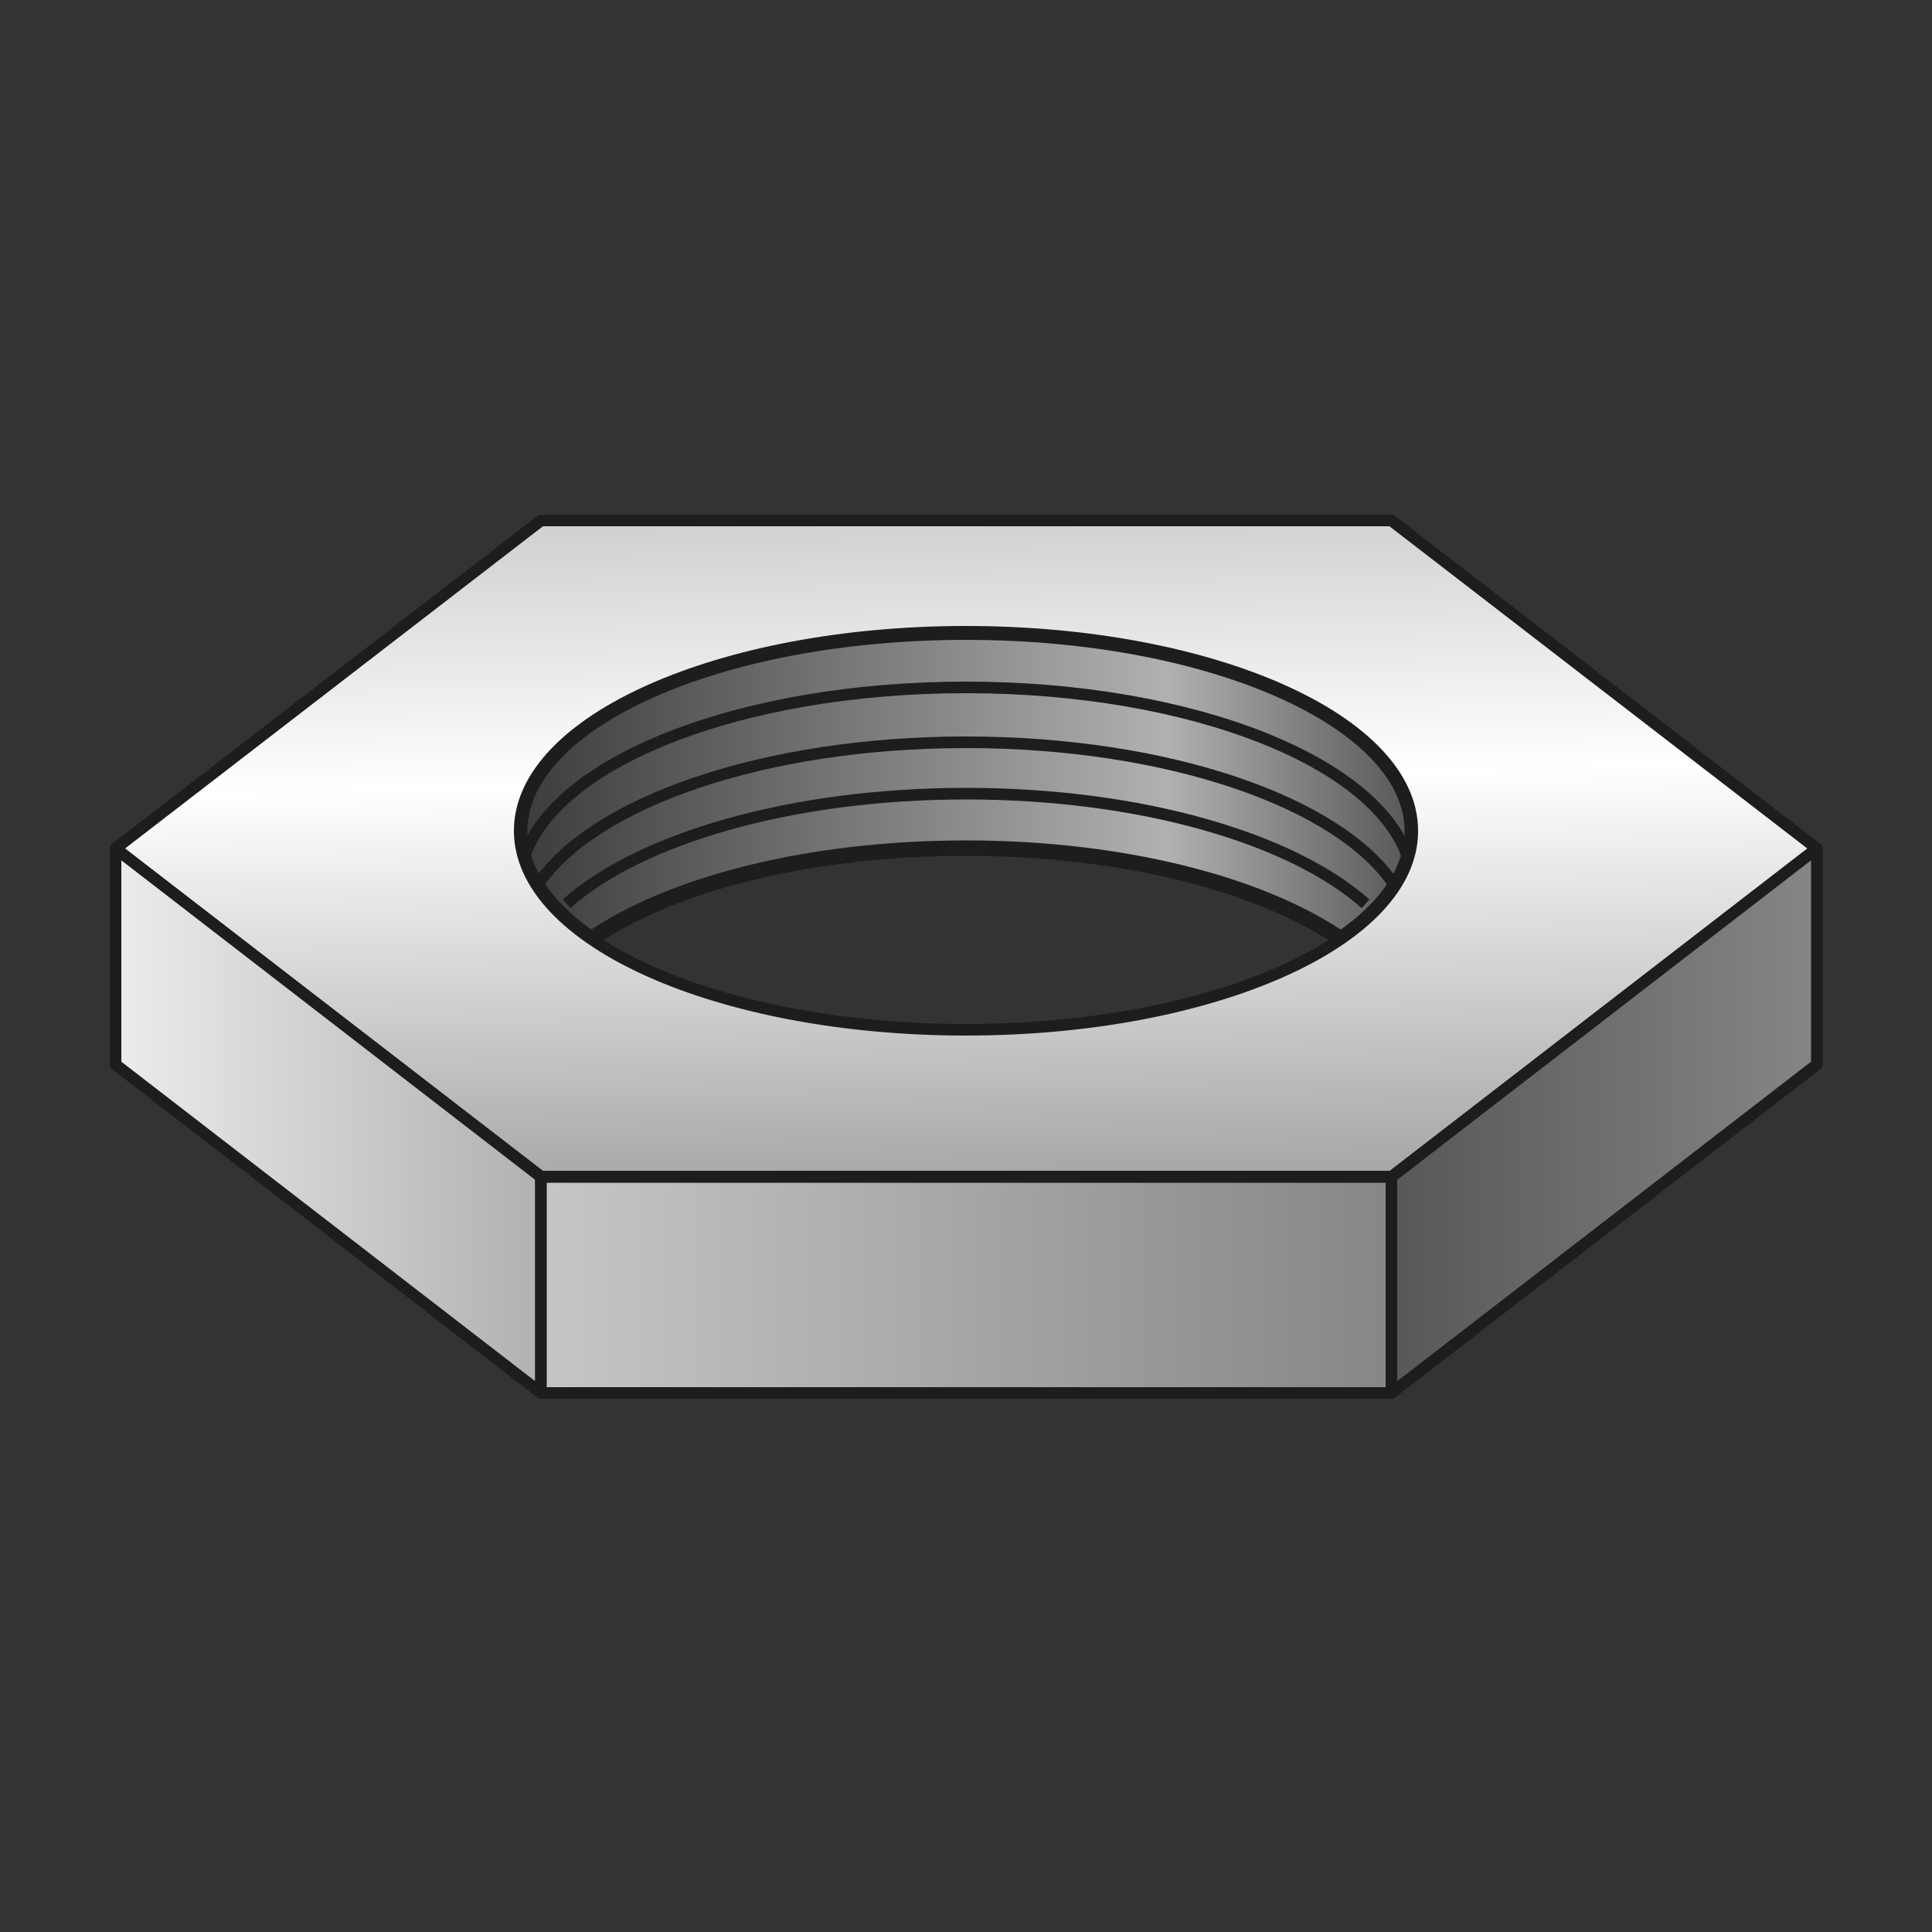 <?xml version="1.0" encoding="utf-8"?>
<!-- Generator: Adobe Illustrator 19.0.0, SVG Export Plug-In . SVG Version: 6.00 Build 0)  -->
<svg version="1.1" id="Camada_1" xmlns="http://www.w3.org/2000/svg" xmlns:xlink="http://www.w3.org/1999/xlink" x="0px" y="0px"
	 viewBox="-55 147 500 500" style="enable-background:new -55 147 500 500;" xml:space="preserve">
<rect x="-55" y="147" width="500" height="500" fill="#333333" stroke="none"/>
<style type="text/css">
	.st0{fill:url(#XMLID_2_);stroke:#1D1D1B;stroke-width:4;stroke-miterlimit:10;}
	.st1{fill:none;stroke:#1D1D1B;stroke-width:3;stroke-miterlimit:10;}
	.st2{fill:url(#XMLID_3_);stroke:#1D1D1B;stroke-width:3;stroke-linejoin:round;stroke-miterlimit:10;}
	.st3{fill:url(#XMLID_4_);stroke:#1D1D1B;stroke-width:3;stroke-linejoin:round;stroke-miterlimit:10;}
	.st4{fill:url(#XMLID_5_);stroke:#1D1D1B;stroke-width:3;stroke-linejoin:round;stroke-miterlimit:10;}
	.st5{fill:url(#XMLID_6_);stroke:#1D1D1B;stroke-width:3;stroke-linejoin:round;stroke-miterlimit:10;}
</style>
<linearGradient id="XMLID_2_" gradientUnits="userSpaceOnUse" x1="79.5" y1="445.7" x2="310.5" y2="445.7" gradientTransform="matrix(1 0 0 -1 0 796)">
	<stop  offset="0" style="stop-color:#3C3C3B"/>
	<stop  offset="0.725" style="stop-color:#B1B1B1"/>
	<stop  offset="1" style="stop-color:#575756"/>
</linearGradient>
<path id="XMLID_169_" class="st0" d="M98,390c20.6-14.2,56.3-23.5,97-23.5s76.4,9.4,97,23.5c11.7-8,18.5-17.6,18.5-27.9
	c0-28.4-51.7-51.5-115.5-51.5s-115.5,23-115.5,51.5C79.5,372.3,86.3,381.9,98,390z"/>
<g id="XMLID_165_">
	<path id="XMLID_168_" class="st1" d="M309.6,369.8c-7.3-25.3-55.8-44.9-114.6-44.9S87.7,344.4,80.4,369.7"/>
	<path id="XMLID_167_" class="st1" d="M305.7,375.8c-14.3-21.2-58.4-36.7-110.7-36.7c-52.2,0-96.4,15.5-110.7,36.7"/>
	<path id="XMLID_166_" class="st1" d="M298.4,380.9c-19-16.9-58.1-28.5-103.4-28.5c-45.2,0-84.4,11.6-103.4,28.5"/>
</g>
<linearGradient id="XMLID_3_" gradientUnits="userSpaceOnUse" x1="193.097" y1="530.151" x2="198.349" y2="259.189" gradientTransform="matrix(1 0 0 -1 0 796)">
	<stop  offset="0" style="stop-color:#C6C6C5"/>
	<stop  offset="0.306" style="stop-color:#FFFFFF"/>
	<stop  offset="0.827" style="stop-color:#868686"/>
</linearGradient>
<path id="XMLID_162_" class="st2" d="M305.1,281.7H85l-110.1,84.9L85,451.5h220.2l110-84.9L305.1,281.7z M195,413.5
	c-63.8,0-115.5-23-115.5-51.5c0-28.4,51.7-51.5,115.5-51.5s115.5,23,115.5,51.5C310.6,390.4,258.9,413.5,195,413.5z"/>
<linearGradient id="XMLID_4_" gradientUnits="userSpaceOnUse" x1="-25.1" y1="358.95" x2="85" y2="358.95" gradientTransform="matrix(1 0 0 -1 0 796)">
	<stop  offset="0" style="stop-color:#ECECEC"/>
	<stop  offset="1" style="stop-color:#B1B1B1"/>
</linearGradient>
<polygon id="XMLID_161_" class="st3" points="-25.1,366.6 -25.1,422.5 85,507.5 85,451.6 "/>
<linearGradient id="XMLID_5_" gradientUnits="userSpaceOnUse" x1="85" y1="316.45" x2="305.2" y2="316.45" gradientTransform="matrix(1 0 0 -1 0 796)">
	<stop  offset="0" style="stop-color:#C6C6C5"/>
	<stop  offset="1" style="stop-color:#868686"/>
</linearGradient>
<rect id="XMLID_104_" x="85" y="451.6" class="st4" width="220.2" height="55.9"/>
<linearGradient id="XMLID_6_" gradientUnits="userSpaceOnUse" x1="305.1" y1="358.95" x2="415.2" y2="358.95" gradientTransform="matrix(1 0 0 -1 0 796)">
	<stop  offset="0" style="stop-color:#575756"/>
	<stop  offset="1" style="stop-color:#868686"/>
</linearGradient>
<polygon id="XMLID_103_" class="st5" points="415.2,366.6 415.2,422.5 305.1,507.5 305.1,451.6 "/>
</svg>
